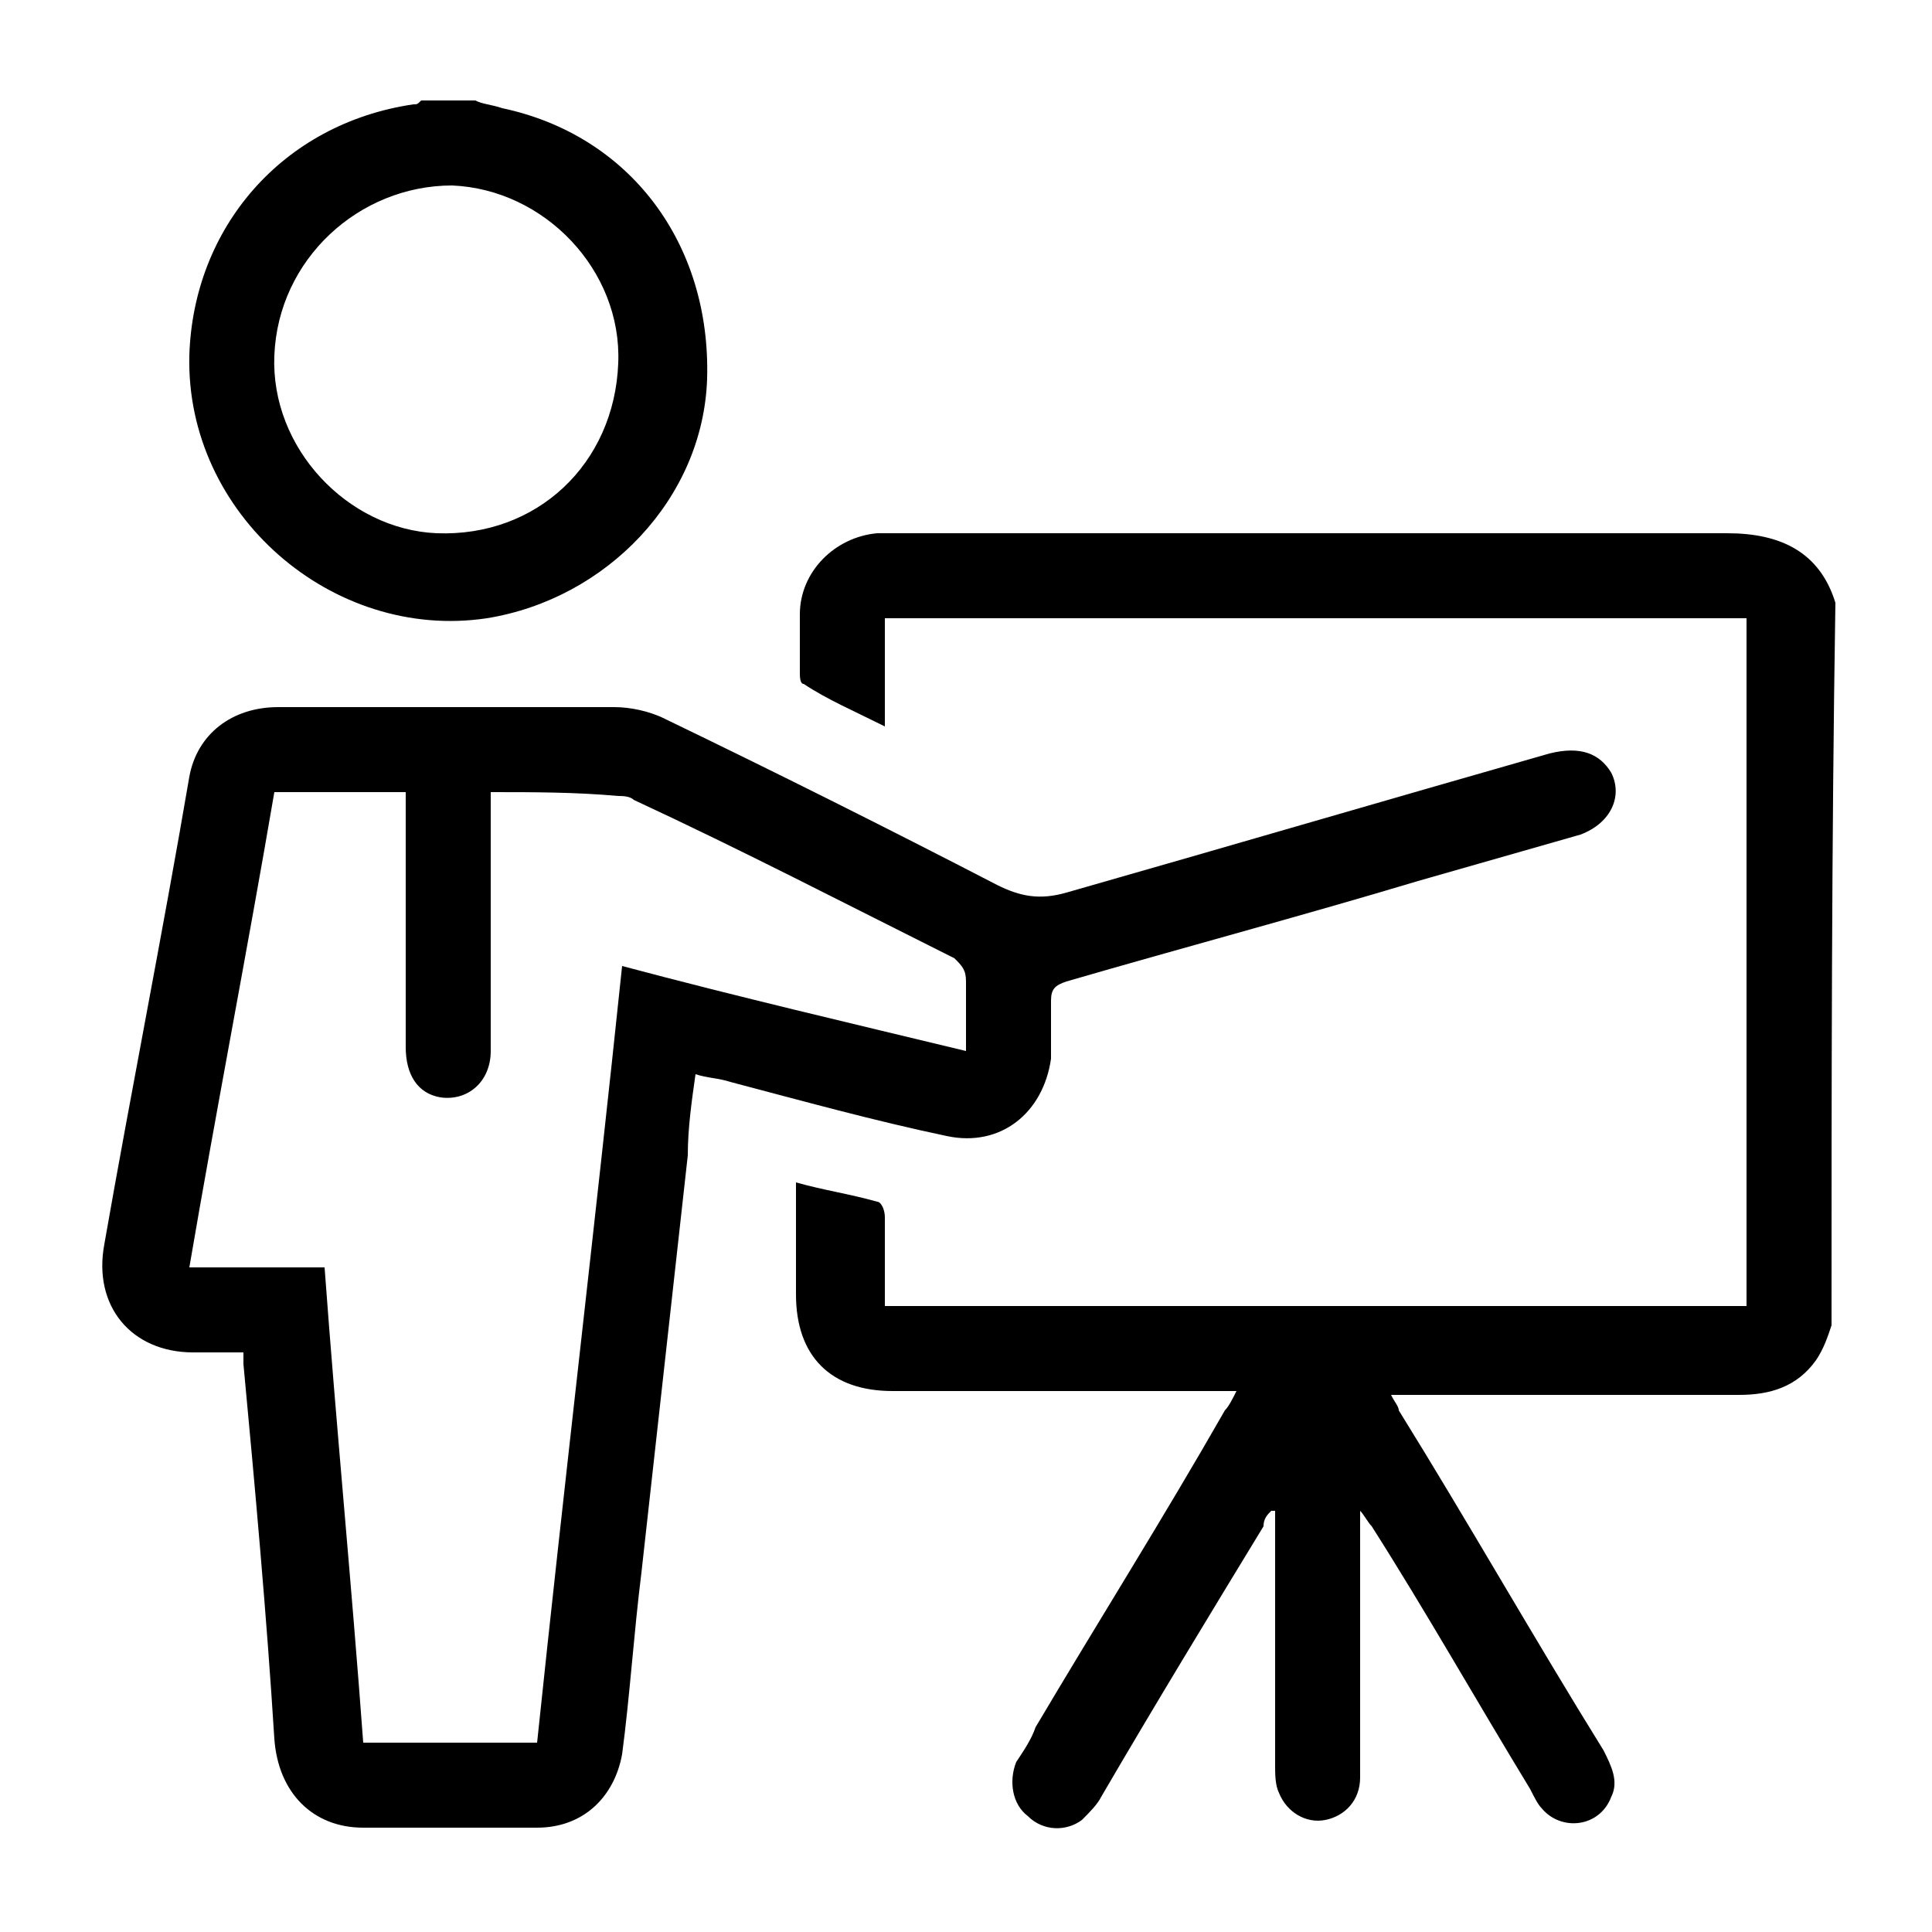 <?xml version="1.0" encoding="utf-8"?>
<!-- Generator: Adobe Illustrator 26.5.0, SVG Export Plug-In . SVG Version: 6.00 Build 0)  -->
<svg version="1.1" id="Layer_1" xmlns="http://www.w3.org/2000/svg" xmlns:xlink="http://www.w3.org/1999/xlink" x="0px" y="0px"
	 viewBox="0 0 50 50" style="enable-background:new 0 0 50 50;" xml:space="preserve">

<g>
	<path class="st0" d="M47.4,34.3c-0.1,0.3-0.2,0.6-0.4,0.9c-0.5,0.7-1.2,0.9-2,0.9c-2.8,0-5.6,0-8.4,0c-0.2,0-0.3,0-0.6,0
		c0.1,0.2,0.2,0.3,0.2,0.4c1.8,2.9,3.5,5.9,5.3,8.8c0.2,0.4,0.4,0.8,0.2,1.2c-0.3,0.8-1.3,0.9-1.8,0.3c-0.1-0.1-0.2-0.3-0.3-0.5
		c-1.4-2.3-2.7-4.6-4.1-6.8c-0.1-0.1-0.2-0.3-0.3-0.4c0,0.1,0,0.3,0,0.4c0,2.2,0,4.3,0,6.5c0,0.6-0.4,1-0.9,1.1
		c-0.5,0.1-1-0.2-1.2-0.7c-0.1-0.2-0.1-0.5-0.1-0.7c0-2.1,0-4.2,0-6.2c0-0.1,0-0.3,0-0.4c0,0-0.1,0-0.1,0c-0.1,0.1-0.2,0.2-0.2,0.4
		c-1.4,2.3-2.8,4.6-4.2,7c-0.1,0.2-0.3,0.4-0.5,0.6c-0.4,0.3-1,0.3-1.4-0.1c-0.4-0.3-0.5-0.9-0.3-1.4c0.2-0.3,0.4-0.6,0.5-0.9
		c1.6-2.7,3.3-5.4,4.9-8.2c0.1-0.1,0.2-0.3,0.3-0.5c-0.2,0-0.4,0-0.5,0c-2.8,0-5.6,0-8.4,0c-1.6,0-2.5-0.9-2.5-2.5c0-1,0-1.9,0-2.9
		c0.7,0.2,1.4,0.3,2.1,0.5c0.1,0,0.2,0.2,0.2,0.4c0,0.7,0,1.5,0,2.3c7.5,0,14.9,0,22.3,0c0-5.9,0-11.8,0-17.8c-7.4,0-14.8,0-22.3,0
		c0,0.9,0,1.8,0,2.8c-0.8-0.4-1.5-0.7-2.1-1.1c-0.1,0-0.1-0.2-0.1-0.3c0-0.5,0-1,0-1.5c0-1.1,0.9-2,2-2.1c0.2,0,0.4,0,0.6,0
		c7.1,0,14.2,0,21.4,0c1.4,0,2.4,0.5,2.8,1.8C47.4,21.9,47.4,28.1,47.4,34.3z"/>
	<path class="st0" d="M12.3,2.6c0.2,0.1,0.4,0.1,0.7,0.2c3.3,0.7,5.4,3.5,5.3,7c-0.1,3.1-2.6,5.7-5.7,6.2c-4,0.6-7.8-2.7-7.7-6.8
		c0.1-3.3,2.4-6,5.8-6.5c0.1,0,0.1,0,0.2-0.1C11.3,2.6,11.8,2.6,12.3,2.6z M16,9.4c0.1-2.4-1.9-4.5-4.3-4.6C9.3,4.8,7.2,6.7,7.1,9.2
		C7,11.6,9,13.7,11.3,13.8C13.9,13.9,15.9,12,16,9.4z"/>
	<path class="st0" d="M18,27.8c-0.1,0.7-0.2,1.4-0.2,2.1c-0.4,3.6-0.8,7.2-1.2,10.8c-0.2,1.6-0.3,3.2-0.5,4.7
		c-0.2,1.1-1,1.9-2.2,1.9c-1.5,0-3,0-4.5,0c-1.3,0-2.2-0.9-2.3-2.3c-0.2-3.2-0.5-6.5-0.8-9.7c0-0.1,0-0.1,0-0.3c-0.4,0-0.8,0-1.3,0
		c-1.6,0-2.6-1.2-2.3-2.8c0.7-4,1.5-8,2.2-12.1C5.1,19,6,18.3,7.2,18.3c2.9,0,5.8,0,8.7,0c0.4,0,0.9,0.1,1.3,0.3
		c2.9,1.4,5.7,2.8,8.6,4.3c0.6,0.3,1.1,0.4,1.8,0.2c4.2-1.2,8.3-2.4,12.5-3.6c0.8-0.2,1.3,0,1.6,0.5c0.3,0.6,0,1.3-0.8,1.6
		c-1.4,0.4-2.8,0.8-4.2,1.2c-3,0.9-6,1.7-9.1,2.6c-0.3,0.1-0.4,0.2-0.4,0.5c0,0.5,0,1,0,1.5c-0.2,1.4-1.3,2.3-2.7,2
		c-1.9-0.4-3.7-0.9-5.6-1.4C18.6,27.9,18.3,27.9,18,27.8z M12.7,20.5c0,0.2,0,0.4,0,0.5c0,2.1,0,4.1,0,6.2c0,0.8-0.6,1.3-1.3,1.2
		c-0.6-0.1-0.9-0.6-0.9-1.3c0-2,0-4,0-6.1c0-0.2,0-0.3,0-0.5c-1.1,0-2.2,0-3.4,0c-0.7,4.1-1.5,8.2-2.2,12.3c1.2,0,2.3,0,3.5,0
		c0.3,4.1,0.7,8.2,1,12.3c1.5,0,3,0,4.5,0c0.7-6.7,1.5-13.4,2.2-20.1c3,0.8,6,1.5,8.9,2.2c0-0.7,0-1.3,0-1.8c0-0.3-0.1-0.4-0.3-0.6
		c-2.8-1.4-5.5-2.8-8.3-4.1c-0.1-0.1-0.3-0.1-0.4-0.1C14.9,20.5,13.8,20.5,12.7,20.5z"/>
</g>
</svg>
